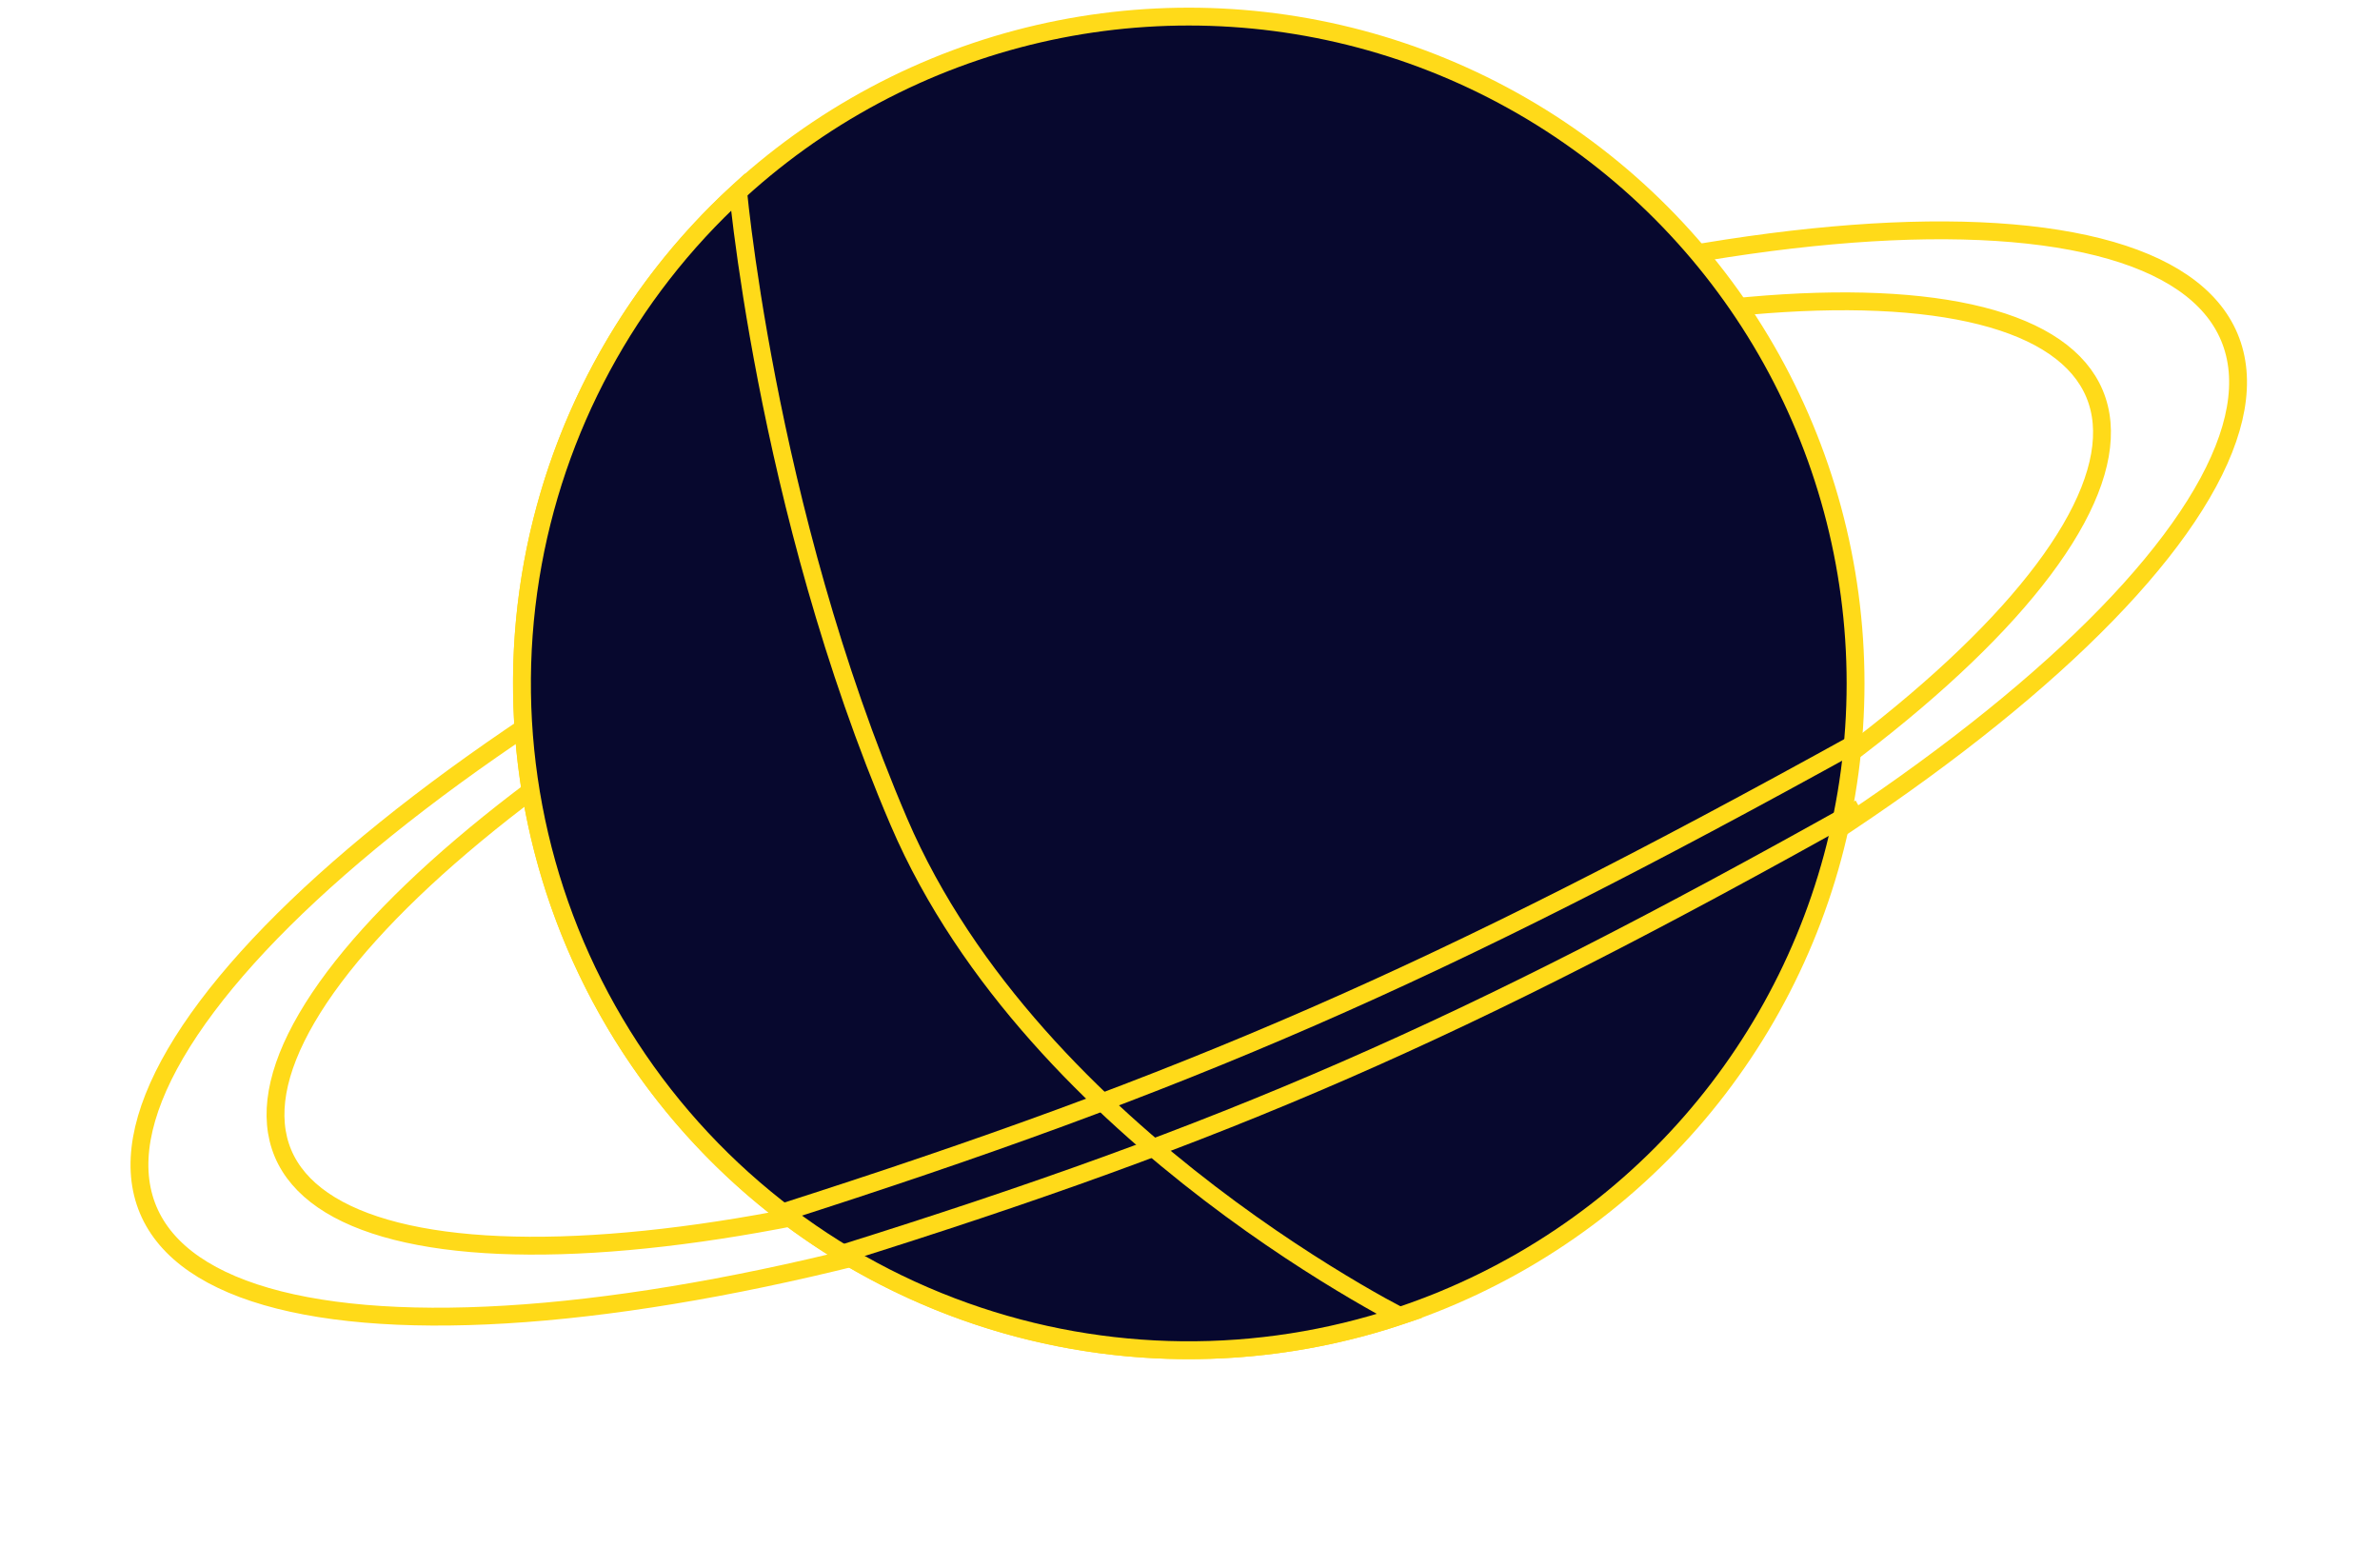 <svg width="40" height="26" viewBox="0 0 40 26" fill="none" xmlns="http://www.w3.org/2000/svg">
<path d="M35.202 6.617C35.458 7.228 35.323 7.999 34.801 8.892C34.281 9.782 33.391 10.768 32.193 11.787C29.799 13.825 26.202 15.975 21.97 17.749C17.739 19.524 13.684 20.582 10.553 20.861C8.986 21.001 7.659 20.945 6.66 20.692C5.657 20.438 5.013 19.994 4.756 19.383C4.5 18.771 4.635 18.001 5.157 17.108C5.677 16.218 6.567 15.232 7.765 14.213C10.159 12.175 13.756 10.025 17.988 8.251C22.219 6.476 26.274 5.418 29.405 5.139C30.972 4.999 32.299 5.055 33.298 5.308C34.301 5.562 34.945 6.006 35.202 6.617Z" stroke="#FFDA19" stroke-width="0.3"/>
<path d="M37.468 5.667C37.766 6.378 37.608 7.269 37.007 8.297C36.408 9.322 35.385 10.455 34.009 11.625C31.26 13.965 27.13 16.434 22.273 18.47C17.416 20.507 12.761 21.722 9.164 22.043C7.365 22.203 5.84 22.139 4.689 21.848C3.536 21.556 2.788 21.044 2.49 20.333C2.192 19.622 2.351 18.73 2.951 17.703C3.55 16.678 4.573 15.545 5.949 14.375C8.699 12.035 12.828 9.566 17.685 7.53C22.543 5.493 27.198 4.278 30.794 3.957C32.593 3.796 34.118 3.861 35.269 4.152C36.423 4.444 37.17 4.956 37.468 5.667Z" stroke="#FFDA19" stroke-width="0.3"/>
<circle cx="19.979" cy="11.486" r="11.207" fill="#07082E" stroke="#FFDA19" stroke-width="0.3"/>
<path d="M22.791 21.709C23.093 21.886 23.342 22.023 23.521 22.118C21.151 22.908 18.58 22.884 16.22 22.043C13.751 21.164 11.668 19.447 10.334 17.192C8.999 14.936 8.498 12.284 8.916 9.697C9.319 7.206 10.55 4.927 12.405 3.226C12.422 3.387 12.447 3.609 12.482 3.885C12.56 4.49 12.688 5.351 12.887 6.378C13.285 8.432 13.968 11.153 15.109 13.816C16.26 16.5 18.446 18.616 20.334 20.057C21.279 20.779 22.153 21.334 22.791 21.709Z" fill="#07082E" stroke="#FFDA19" stroke-width="0.3"/>
<path d="M13.089 20.398C19.968 18.197 24.075 16.424 31.26 12.448" stroke="#FFDA19" stroke-width="0.3"/>
<path d="M14.125 21.08C20.629 19.043 24.502 17.373 31.26 13.584" stroke="#FFDA19" stroke-width="0.3"/>
</svg>
